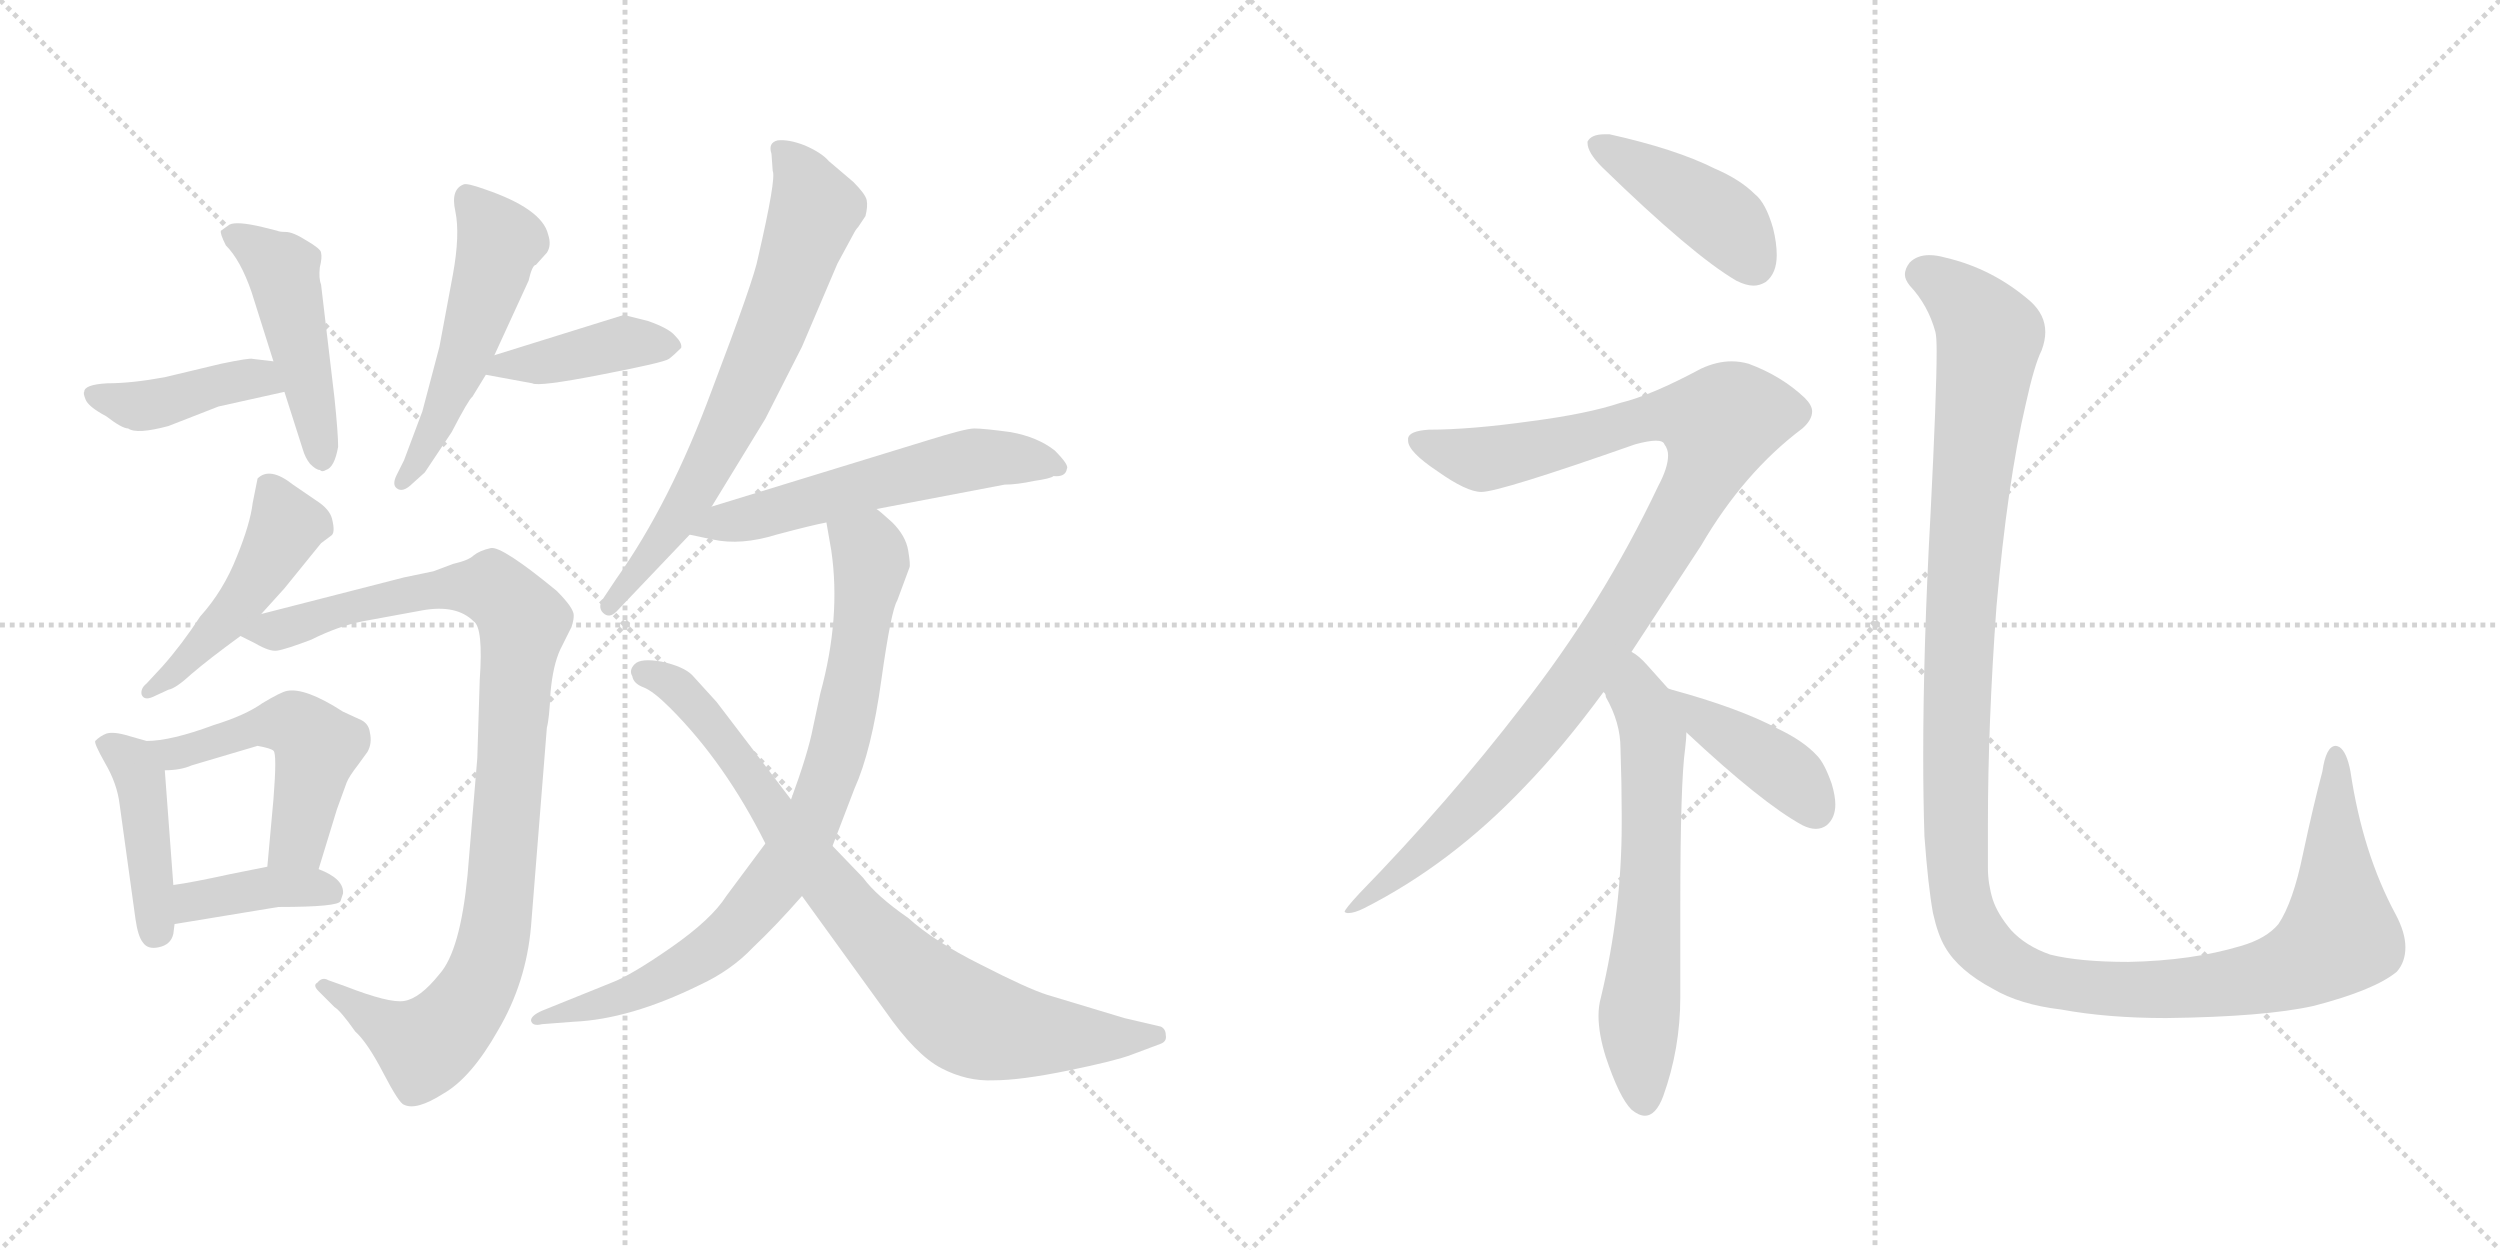 <svg version="1.1" viewBox="0 0 2048 1024" xmlns="http://www.w3.org/2000/svg">
  <g stroke="lightgray" stroke-dasharray="1,1" stroke-width="1" transform="scale(4, 4)">
    <line x1="0" y1="0" x2="256" y2="256"></line>
    <line x1="256" y1="0" x2="0" y2="256"></line>
    <line x1="128" y1="0" x2="128" y2="256"></line>
    <line x1="0" y1="128" x2="256" y2="128"></line>
    <line x1="256" y1="0" x2="512" y2="256"></line>
    <line x1="512" y1="0" x2="256" y2="256"></line>
    <line x1="384" y1="0" x2="384" y2="256"></line>
    <line x1="256" y1="128" x2="512" y2="128"></line>
  </g>
<g transform="scale(1, -1) translate(0, -850)">
   <style type="text/css">
    @keyframes keyframes0 {
      from {
       stroke: black;
       stroke-dashoffset: 410;
       stroke-width: 128;
       }
       57% {
       animation-timing-function: step-end;
       stroke: black;
       stroke-dashoffset: 0;
       stroke-width: 128;
       }
       to {
       stroke: black;
       stroke-width: 1024;
       }
       }
       #make-me-a-hanzi-animation-0 {
         animation: keyframes0 0.584s both;
         animation-delay: 0s;
         animation-timing-function: linear;
       }
    @keyframes keyframes1 {
      from {
       stroke: black;
       stroke-dashoffset: 465;
       stroke-width: 128;
       }
       60% {
       animation-timing-function: step-end;
       stroke: black;
       stroke-dashoffset: 0;
       stroke-width: 128;
       }
       to {
       stroke: black;
       stroke-width: 1024;
       }
       }
       #make-me-a-hanzi-animation-1 {
         animation: keyframes1 0.628s both;
         animation-delay: 0.584s;
         animation-timing-function: linear;
       }
    @keyframes keyframes2 {
      from {
       stroke: black;
       stroke-dashoffset: 516;
       stroke-width: 128;
       }
       63% {
       animation-timing-function: step-end;
       stroke: black;
       stroke-dashoffset: 0;
       stroke-width: 128;
       }
       to {
       stroke: black;
       stroke-width: 1024;
       }
       }
       #make-me-a-hanzi-animation-2 {
         animation: keyframes2 0.67s both;
         animation-delay: 1.212s;
         animation-timing-function: linear;
       }
    @keyframes keyframes3 {
      from {
       stroke: black;
       stroke-dashoffset: 403;
       stroke-width: 128;
       }
       57% {
       animation-timing-function: step-end;
       stroke: black;
       stroke-dashoffset: 0;
       stroke-width: 128;
       }
       to {
       stroke: black;
       stroke-width: 1024;
       }
       }
       #make-me-a-hanzi-animation-3 {
         animation: keyframes3 0.578s both;
         animation-delay: 1.882s;
         animation-timing-function: linear;
       }
    @keyframes keyframes4 {
      from {
       stroke: black;
       stroke-dashoffset: 470;
       stroke-width: 128;
       }
       60% {
       animation-timing-function: step-end;
       stroke: black;
       stroke-dashoffset: 0;
       stroke-width: 128;
       }
       to {
       stroke: black;
       stroke-width: 1024;
       }
       }
       #make-me-a-hanzi-animation-4 {
         animation: keyframes4 0.632s both;
         animation-delay: 2.46s;
         animation-timing-function: linear;
       }
    @keyframes keyframes5 {
      from {
       stroke: black;
       stroke-dashoffset: 959;
       stroke-width: 128;
       }
       76% {
       animation-timing-function: step-end;
       stroke: black;
       stroke-dashoffset: 0;
       stroke-width: 128;
       }
       to {
       stroke: black;
       stroke-width: 1024;
       }
       }
       #make-me-a-hanzi-animation-5 {
         animation: keyframes5 1.03s both;
         animation-delay: 3.092s;
         animation-timing-function: linear;
       }
    @keyframes keyframes6 {
      from {
       stroke: black;
       stroke-dashoffset: 426;
       stroke-width: 128;
       }
       58% {
       animation-timing-function: step-end;
       stroke: black;
       stroke-dashoffset: 0;
       stroke-width: 128;
       }
       to {
       stroke: black;
       stroke-width: 1024;
       }
       }
       #make-me-a-hanzi-animation-6 {
         animation: keyframes6 0.597s both;
         animation-delay: 4.123s;
         animation-timing-function: linear;
       }
    @keyframes keyframes7 {
      from {
       stroke: black;
       stroke-dashoffset: 503;
       stroke-width: 128;
       }
       62% {
       animation-timing-function: step-end;
       stroke: black;
       stroke-dashoffset: 0;
       stroke-width: 128;
       }
       to {
       stroke: black;
       stroke-width: 1024;
       }
       }
       #make-me-a-hanzi-animation-7 {
         animation: keyframes7 0.659s both;
         animation-delay: 4.72s;
         animation-timing-function: linear;
       }
    @keyframes keyframes8 {
      from {
       stroke: black;
       stroke-dashoffset: 388;
       stroke-width: 128;
       }
       56% {
       animation-timing-function: step-end;
       stroke: black;
       stroke-dashoffset: 0;
       stroke-width: 128;
       }
       to {
       stroke: black;
       stroke-width: 1024;
       }
       }
       #make-me-a-hanzi-animation-8 {
         animation: keyframes8 0.566s both;
         animation-delay: 5.379s;
         animation-timing-function: linear;
       }
    @keyframes keyframes9 {
      from {
       stroke: black;
       stroke-dashoffset: 679;
       stroke-width: 128;
       }
       69% {
       animation-timing-function: step-end;
       stroke: black;
       stroke-dashoffset: 0;
       stroke-width: 128;
       }
       to {
       stroke: black;
       stroke-width: 1024;
       }
       }
       #make-me-a-hanzi-animation-9 {
         animation: keyframes9 0.803s both;
         animation-delay: 5.945s;
         animation-timing-function: linear;
       }
    @keyframes keyframes10 {
      from {
       stroke: black;
       stroke-dashoffset: 559;
       stroke-width: 128;
       }
       65% {
       animation-timing-function: step-end;
       stroke: black;
       stroke-dashoffset: 0;
       stroke-width: 128;
       }
       to {
       stroke: black;
       stroke-width: 1024;
       }
       }
       #make-me-a-hanzi-animation-10 {
         animation: keyframes10 0.705s both;
         animation-delay: 6.747s;
         animation-timing-function: linear;
       }
    @keyframes keyframes11 {
      from {
       stroke: black;
       stroke-dashoffset: 803;
       stroke-width: 128;
       }
       72% {
       animation-timing-function: step-end;
       stroke: black;
       stroke-dashoffset: 0;
       stroke-width: 128;
       }
       to {
       stroke: black;
       stroke-width: 1024;
       }
       }
       #make-me-a-hanzi-animation-11 {
         animation: keyframes11 0.903s both;
         animation-delay: 7.452s;
         animation-timing-function: linear;
       }
    @keyframes keyframes12 {
      from {
       stroke: black;
       stroke-dashoffset: 805;
       stroke-width: 128;
       }
       72% {
       animation-timing-function: step-end;
       stroke: black;
       stroke-dashoffset: 0;
       stroke-width: 128;
       }
       to {
       stroke: black;
       stroke-width: 1024;
       }
       }
       #make-me-a-hanzi-animation-12 {
         animation: keyframes12 0.905s both;
         animation-delay: 8.356s;
         animation-timing-function: linear;
       }
    @keyframes keyframes13 {
      from {
       stroke: black;
       stroke-dashoffset: 421;
       stroke-width: 128;
       }
       58% {
       animation-timing-function: step-end;
       stroke: black;
       stroke-dashoffset: 0;
       stroke-width: 128;
       }
       to {
       stroke: black;
       stroke-width: 1024;
       }
       }
       #make-me-a-hanzi-animation-13 {
         animation: keyframes13 0.593s both;
         animation-delay: 9.261s;
         animation-timing-function: linear;
       }
    @keyframes keyframes14 {
      from {
       stroke: black;
       stroke-dashoffset: 1023;
       stroke-width: 128;
       }
       77% {
       animation-timing-function: step-end;
       stroke: black;
       stroke-dashoffset: 0;
       stroke-width: 128;
       }
       to {
       stroke: black;
       stroke-width: 1024;
       }
       }
       #make-me-a-hanzi-animation-14 {
         animation: keyframes14 1.083s both;
         animation-delay: 9.853s;
         animation-timing-function: linear;
       }
    @keyframes keyframes15 {
      from {
       stroke: black;
       stroke-dashoffset: 619;
       stroke-width: 128;
       }
       67% {
       animation-timing-function: step-end;
       stroke: black;
       stroke-dashoffset: 0;
       stroke-width: 128;
       }
       to {
       stroke: black;
       stroke-width: 1024;
       }
       }
       #make-me-a-hanzi-animation-15 {
         animation: keyframes15 0.754s both;
         animation-delay: 10.936s;
         animation-timing-function: linear;
       }
    @keyframes keyframes16 {
      from {
       stroke: black;
       stroke-dashoffset: 403;
       stroke-width: 128;
       }
       57% {
       animation-timing-function: step-end;
       stroke: black;
       stroke-dashoffset: 0;
       stroke-width: 128;
       }
       to {
       stroke: black;
       stroke-width: 1024;
       }
       }
       #make-me-a-hanzi-animation-16 {
         animation: keyframes16 0.578s both;
         animation-delay: 11.69s;
         animation-timing-function: linear;
       }
    @keyframes keyframes17 {
      from {
       stroke: black;
       stroke-dashoffset: 1298;
       stroke-width: 128;
       }
       81% {
       animation-timing-function: step-end;
       stroke: black;
       stroke-dashoffset: 0;
       stroke-width: 128;
       }
       to {
       stroke: black;
       stroke-width: 1024;
       }
       }
       #make-me-a-hanzi-animation-17 {
         animation: keyframes17 1.306s both;
         animation-delay: 12.268s;
         animation-timing-function: linear;
       }
</style>
<path d="M 224.0 554.0 L 207.0 556.0 Q 205.0 557.0 181.0 552.0 L 135.0 541.0 Q 108.0 536.0 88.0 536.0 Q 69.0 535.0 69.0 529.0 Q 68.0 528.0 70.0 523.0 Q 72.0 517.0 87.0 509.0 Q 100.0 499.0 105.0 499.0 Q 112.0 494.0 138.0 501.0 L 179.0 517.0 L 233.0 529.0 C 262.0 536.0 254.0 550.0 224.0 554.0 Z" fill="lightgray"></path> 
<path d="M 227.0 661.0 L 215.0 664.0 Q 194.0 669.0 188.0 666.0 L 181.0 661.0 Q 180.0 659.0 185.0 649.0 Q 197.0 637.0 206.0 611.0 L 224.0 554.0 L 233.0 529.0 L 248.0 482.0 Q 250.0 475.0 254.0 470.0 Q 259.0 465.0 262.0 465.0 Q 264.0 463.0 267.0 465.0 Q 274.0 467.0 277.0 484.0 Q 277.0 495.0 274.0 524.0 L 263.0 617.0 Q 261.0 622.0 262.0 631.0 Q 264.0 639.0 263.0 643.0 Q 263.0 646.0 251.0 653.0 Q 240.0 660.0 234.0 660.0 Q 229.0 660.0 227.0 661.0 Z" fill="lightgray"></path> 
<path d="M 405.0 559.0 L 433.0 620.0 Q 436.0 633.0 439.0 633.0 L 448.0 643.0 Q 452.0 649.0 449.0 658.0 Q 444.0 679.0 397.0 695.0 Q 383.0 700.0 380.0 699.0 Q 369.0 695.0 373.0 677.0 Q 377.0 658.0 371.0 625.0 L 360.0 566.0 L 346.0 513.0 L 331.0 473.0 L 325.0 461.0 Q 321.0 453.0 325.0 450.0 Q 330.0 446.0 338.0 454.0 L 348.0 463.0 L 370.0 496.0 Q 384.0 523.0 387.0 525.0 L 398.0 543.0 L 405.0 559.0 Z" fill="lightgray"></path> 
<path d="M 511.0 592.0 L 405.0 559.0 C 376.0 550.0 370.0 548.0 398.0 543.0 L 436.0 536.0 Q 441.0 533.0 492.0 543.0 Q 544.0 553.0 548.0 556.0 Q 552.0 559.0 558.0 565.0 Q 559.0 569.0 553.0 575.0 Q 548.0 581.0 531.0 587.0 L 511.0 592.0 Z" fill="lightgray"></path> 
<path d="M 214.0 347.0 L 233.0 368.0 L 263.0 405.0 L 271.0 411.0 Q 275.0 413.0 272.0 425.0 Q 270.0 433.0 259.0 440.0 L 240.0 453.0 Q 221.0 468.0 211.0 458.0 L 207.0 438.0 Q 205.0 421.0 194.0 394.0 Q 183.0 366.0 164.0 345.0 Q 149.0 322.0 133.0 304.0 L 120.0 290.0 Q 115.0 286.0 116.0 281.0 Q 118.0 276.0 125.0 279.0 L 138.0 285.0 Q 144.0 286.0 157.0 298.0 Q 171.0 310.0 197.0 329.0 L 214.0 347.0 Z" fill="lightgray"></path> 
<path d="M 331.0 377.0 L 214.0 347.0 C 185.0 340.0 179.0 338.0 197.0 329.0 L 209.0 323.0 Q 221.0 316.0 227.0 317.0 Q 234.0 318.0 255.0 326.0 Q 277.0 337.0 297.0 341.0 L 346.0 350.0 Q 374.0 355.0 388.0 341.0 Q 396.0 336.0 393.0 293.0 L 391.0 229.0 L 383.0 133.0 Q 377.0 71.0 360.0 52.0 Q 344.0 32.0 331.0 30.0 Q 319.0 28.0 283.0 42.0 L 269.0 47.0 Q 264.0 50.0 260.0 45.0 Q 256.0 43.0 261.0 38.0 L 274.0 25.0 Q 279.0 22.0 291.0 5.0 Q 301.0 -4.0 314.0 -29.0 Q 327.0 -54.0 331.0 -55.0 Q 341.0 -60.0 363.0 -46.0 Q 386.0 -33.0 408.0 6.0 Q 431.0 45.0 435.0 91.0 L 448.0 254.0 Q 450.0 261.0 451.0 283.0 Q 453.0 305.0 459.0 318.0 L 466.0 332.0 Q 470.0 339.0 470.0 346.0 Q 470.0 352.0 456.0 366.0 Q 411.0 403.0 402.0 401.0 Q 393.0 399.0 388.0 395.0 Q 384.0 391.0 371.0 388.0 L 355.0 382.0 L 331.0 377.0 Z" fill="lightgray"></path> 
<path d="M 142.0 85.0 L 143.0 93.0 L 142.0 125.0 L 135.0 219.0 C 134.0 239.0 133.0 239.0 120.0 243.0 L 106.0 247.0 Q 93.0 251.0 87.0 249.0 Q 82.0 247.0 78.0 243.0 Q 77.0 241.0 86.0 225.0 Q 96.0 208.0 98.0 191.0 L 111.0 97.0 Q 113.0 83.0 117.0 78.0 Q 121.0 72.0 130.0 74.0 Q 140.0 76.0 142.0 85.0 Z" fill="lightgray"></path> 
<path d="M 261.0 138.0 L 276.0 187.0 L 284.0 209.0 Q 286.0 214.0 293.0 223.0 L 301.0 234.0 Q 305.0 241.0 303.0 250.0 Q 302.0 258.0 294.0 261.0 L 281.0 267.0 Q 250.0 287.0 235.0 284.0 Q 230.0 283.0 215.0 274.0 Q 201.0 264.0 175.0 256.0 Q 140.0 243.0 120.0 243.0 C 90.0 241.0 105.0 217.0 135.0 219.0 Q 148.0 219.0 157.0 223.0 L 211.0 239.0 Q 222.0 237.0 224.0 235.0 Q 227.0 233.0 224.0 195.0 L 219.0 140.0 C 216.0 110.0 252.0 109.0 261.0 138.0 Z" fill="lightgray"></path> 
<path d="M 143.0 93.0 L 228.0 107.0 Q 278.0 107.0 279.0 112.0 L 281.0 118.0 Q 282.0 130.0 261.0 138.0 L 219.0 140.0 L 189.0 134.0 Q 157.0 127.0 142.0 125.0 C 112.0 121.0 113.0 88.0 143.0 93.0 Z" fill="lightgray"></path> 
<path d="M 505.0 349.0 L 565.0 412.0 L 583.0 435.0 L 627.0 507.0 L 657.0 566.0 L 686.0 634.0 L 699.0 658.0 Q 701.0 662.0 703.0 664.0 L 709.0 673.0 Q 711.0 681.0 710.0 686.0 Q 709.0 691.0 699.0 701.0 L 679.0 718.0 Q 673.0 725.0 659.0 731.0 Q 646.0 736.0 637.0 735.0 Q 629.0 733.0 632.0 724.0 L 633.0 710.0 Q 636.0 704.0 621.0 639.0 Q 618.0 622.0 583.0 530.0 Q 549.0 438.0 505.0 376.0 L 495.0 361.0 Q 489.0 353.0 494.0 348.0 Q 499.0 343.0 505.0 349.0 Z" fill="lightgray"></path> 
<path d="M 565.0 412.0 L 584.0 408.0 Q 607.0 403.0 636.0 412.0 Q 666.0 420.0 677.0 422.0 L 718.0 433.0 L 823.0 453.0 Q 833.0 453.0 847.0 456.0 Q 861.0 458.0 863.0 460.0 Q 873.0 459.0 874.0 466.0 Q 876.0 469.0 864.0 481.0 Q 850.0 492.0 828.0 496.0 Q 806.0 499.0 798.0 499.0 Q 791.0 499.0 759.0 489.0 L 583.0 435.0 C 554.0 426.0 536.0 418.0 565.0 412.0 Z" fill="lightgray"></path> 
<path d="M 677.0 422.0 L 681.0 399.0 Q 689.0 344.0 672.0 282.0 L 666.0 254.0 Q 662.0 233.0 648.0 195.0 L 627.0 159.0 L 595.0 116.0 Q 583.0 97.0 550.0 74.0 Q 517.0 51.0 501.0 45.0 L 444.0 22.0 Q 435.0 18.0 435.0 14.0 Q 436.0 9.0 444.0 11.0 L 470.0 13.0 Q 516.0 15.0 573.0 43.0 Q 599.0 55.0 617.0 74.0 Q 636.0 92.0 657.0 116.0 L 682.0 157.0 L 700.0 204.0 Q 714.0 235.0 722.0 293.0 Q 730.0 350.0 735.0 358.0 L 745.0 385.0 Q 746.0 387.0 744.0 399.0 Q 742.0 411.0 731.0 422.0 Q 720.0 432.0 718.0 433.0 C 695.0 452.0 672.0 452.0 677.0 422.0 Z" fill="lightgray"></path> 
<path d="M 648.0 195.0 L 587.0 275.0 L 567.0 297.0 Q 560.0 304.0 542.0 308.0 Q 525.0 311.0 520.0 306.0 Q 515.0 301.0 518.0 296.0 Q 519.0 290.0 527.0 287.0 Q 535.0 284.0 549.0 270.0 Q 594.0 225.0 627.0 159.0 L 657.0 116.0 L 725.0 22.0 Q 750.0 -14.0 771.0 -25.0 Q 792.0 -36.0 814.0 -35.0 Q 836.0 -35.0 875.0 -27.0 Q 914.0 -19.0 927.0 -14.0 L 951.0 -5.0 Q 956.0 -3.0 955.0 2.0 Q 955.0 7.0 951.0 9.0 L 921.0 16.0 L 858.0 35.0 Q 842.0 40.0 803.0 60.0 Q 765.0 79.0 744.0 98.0 Q 718.0 116.0 707.0 131.0 L 682.0 157.0 L 648.0 195.0 Z" fill="lightgray"></path> 
<path d="M 1300.5 734.0 L 1300.5 733.0 Q 1300.5 725.0 1312.5 713.0 Q 1386.5 641.0 1422.5 620.0 Q 1430.5 616.0 1436.5 616.0 Q 1441.5 616.0 1446.5 619.0 Q 1455.5 626.0 1455.5 641.0 Q 1455.5 651.0 1452.5 663.0 Q 1446.5 684.0 1437.5 691.0 Q 1425.5 703.0 1404.5 712.0 Q 1372.5 728.0 1318.5 740.0 L 1314.5 740.0 Q 1303.5 740.0 1300.5 734.0 Z" fill="lightgray"></path> 
<path d="M 1336.5 316.0 L 1393.5 403.0 Q 1428.5 463.0 1476.5 499.0 Q 1484.5 506.0 1484.5 513.0 Q 1484.5 518.0 1478.5 524.0 Q 1459.5 542.0 1432.5 552.0 Q 1425.5 554.0 1418.5 554.0 Q 1406.5 554.0 1393.5 548.0 Q 1352.5 526.0 1327.5 520.0 Q 1300.5 511.0 1254.5 505.0 Q 1204.5 498.0 1170.5 498.0 Q 1154.5 497.0 1153.5 491.0 L 1153.5 489.0 Q 1153.5 480.0 1177.5 464.0 Q 1201.5 447.0 1213.5 447.0 Q 1228.5 447.0 1339.5 486.0 Q 1350.5 489.0 1356.5 489.0 Q 1362.5 489.0 1363.5 486.0 Q 1366.5 482.0 1366.5 477.0 Q 1366.5 467.0 1358.5 452.0 Q 1312.5 355.0 1246.5 271.0 Q 1186.5 193.0 1113.5 118.0 Q 1101.5 105.0 1101.5 103.0 Q 1102.5 102.0 1104.5 102.0 Q 1109.5 102.0 1117.5 106.0 Q 1188.5 142.0 1248.5 205.0 Q 1280.5 238.0 1313.5 283.0 L 1336.5 316.0 Z" fill="lightgray"></path> 
<path d="M 1380.5 237.0 Q 1381.5 246.0 1381.5 250.0 C 1382.5 268.0 1382.5 268.0 1366.5 286.0 L 1349.5 305.0 Q 1342.5 313.0 1336.5 316.0 C 1312.5 334.0 1299.5 310.0 1313.5 283.0 Q 1315.5 282.0 1315.5 279.0 Q 1327.5 258.0 1327.5 237.0 Q 1328.5 208.0 1328.5 183.0 L 1328.5 175.0 Q 1328.5 104.0 1311.5 33.0 Q 1309.5 26.0 1309.5 18.0 Q 1309.5 3.0 1315.5 -16.0 Q 1326.5 -49.0 1336.5 -59.0 Q 1342.5 -64.0 1347.5 -64.0 Q 1356.5 -64.0 1362.5 -48.0 Q 1376.5 -9.0 1376.5 33.0 L 1376.5 108.0 Q 1376.5 209.0 1380.5 237.0 Z" fill="lightgray"></path> 
<path d="M 1381.5 250.0 Q 1443.5 192.0 1476.5 174.0 Q 1482.5 171.0 1487.5 171.0 Q 1492.5 171.0 1496.5 174.0 Q 1503.5 180.0 1503.5 191.0 Q 1503.5 198.0 1500.5 208.0 Q 1494.5 225.0 1488.5 231.0 Q 1477.5 243.0 1456.5 253.0 Q 1424.5 270.0 1369.5 285.0 L 1366.5 286.0 C 1337.5 295.0 1359.5 270.0 1381.5 250.0 Z" fill="lightgray"></path> 
<path d="M 1576.5 165.0 Q 1579.5 124.0 1583.5 102.0 Q 1587.5 84.0 1593.5 74.0 Q 1604.5 55.0 1632.5 40.0 Q 1654.5 27.0 1688.5 23.0 Q 1726.5 16.0 1774.5 16.0 Q 1855.5 17.0 1895.5 26.0 Q 1945.5 39.0 1963.5 54.0 Q 1970.5 62.0 1970.5 74.0 Q 1970.5 86.0 1962.5 101.0 Q 1935.5 151.0 1925.5 218.0 Q 1922.5 234.0 1916.5 238.0 Q 1914.5 239.0 1913.5 239.0 Q 1905.5 239.0 1902.5 218.0 Q 1895.5 192.0 1886.5 150.0 Q 1878.5 111.0 1866.5 93.0 Q 1856.5 81.0 1835.5 75.0 Q 1795.5 63.0 1743.5 62.0 Q 1703.5 62.0 1679.5 68.0 Q 1659.5 75.0 1647.5 88.0 Q 1636.5 101.0 1632.5 113.0 Q 1628.5 126.0 1628.5 139.0 L 1628.5 175.0 Q 1628.5 257.0 1635.5 353.0 Q 1644.5 455.0 1659.5 519.0 Q 1666.5 551.0 1672.5 563.0 Q 1675.5 571.0 1675.5 578.0 Q 1675.5 592.0 1663.5 603.0 Q 1632.5 630.0 1593.5 639.0 Q 1586.5 641.0 1580.5 641.0 Q 1570.5 641.0 1564.5 635.0 Q 1560.5 630.0 1560.5 625.0 Q 1560.5 621.0 1564.5 616.0 Q 1579.5 600.0 1585.5 578.0 Q 1586.5 574.0 1586.5 562.0 Q 1586.5 528.0 1581.5 429.0 Q 1575.5 320.0 1575.5 230.0 Q 1575.5 196.0 1576.5 165.0 Z" fill="lightgray"></path> 
      <clipPath id="make-me-a-hanzi-clip-0">
      <path d="M 224.0 554.0 L 207.0 556.0 Q 205.0 557.0 181.0 552.0 L 135.0 541.0 Q 108.0 536.0 88.0 536.0 Q 69.0 535.0 69.0 529.0 Q 68.0 528.0 70.0 523.0 Q 72.0 517.0 87.0 509.0 Q 100.0 499.0 105.0 499.0 Q 112.0 494.0 138.0 501.0 L 179.0 517.0 L 233.0 529.0 C 262.0 536.0 254.0 550.0 224.0 554.0 Z" fill="lightgray"></path>
      </clipPath>
      <path clip-path="url(#make-me-a-hanzi-clip-0)" d="M 76.0 527.0 L 114.0 518.0 L 204.0 540.0 L 225.0 533.0 " fill="none" id="make-me-a-hanzi-animation-0" stroke-dasharray="282 564" stroke-linecap="round"></path>

      <clipPath id="make-me-a-hanzi-clip-1">
      <path d="M 227.0 661.0 L 215.0 664.0 Q 194.0 669.0 188.0 666.0 L 181.0 661.0 Q 180.0 659.0 185.0 649.0 Q 197.0 637.0 206.0 611.0 L 224.0 554.0 L 233.0 529.0 L 248.0 482.0 Q 250.0 475.0 254.0 470.0 Q 259.0 465.0 262.0 465.0 Q 264.0 463.0 267.0 465.0 Q 274.0 467.0 277.0 484.0 Q 277.0 495.0 274.0 524.0 L 263.0 617.0 Q 261.0 622.0 262.0 631.0 Q 264.0 639.0 263.0 643.0 Q 263.0 646.0 251.0 653.0 Q 240.0 660.0 234.0 660.0 Q 229.0 660.0 227.0 661.0 Z" fill="lightgray"></path>
      </clipPath>
      <path clip-path="url(#make-me-a-hanzi-clip-1)" d="M 189.0 657.0 L 204.0 652.0 L 234.0 622.0 L 265.0 474.0 " fill="none" id="make-me-a-hanzi-animation-1" stroke-dasharray="337 674" stroke-linecap="round"></path>

      <clipPath id="make-me-a-hanzi-clip-2">
      <path d="M 405.0 559.0 L 433.0 620.0 Q 436.0 633.0 439.0 633.0 L 448.0 643.0 Q 452.0 649.0 449.0 658.0 Q 444.0 679.0 397.0 695.0 Q 383.0 700.0 380.0 699.0 Q 369.0 695.0 373.0 677.0 Q 377.0 658.0 371.0 625.0 L 360.0 566.0 L 346.0 513.0 L 331.0 473.0 L 325.0 461.0 Q 321.0 453.0 325.0 450.0 Q 330.0 446.0 338.0 454.0 L 348.0 463.0 L 370.0 496.0 Q 384.0 523.0 387.0 525.0 L 398.0 543.0 L 405.0 559.0 Z" fill="lightgray"></path>
      </clipPath>
      <path clip-path="url(#make-me-a-hanzi-clip-2)" d="M 382.0 690.0 L 410.0 652.0 L 378.0 549.0 L 330.0 456.0 " fill="none" id="make-me-a-hanzi-animation-2" stroke-dasharray="388 776" stroke-linecap="round"></path>

      <clipPath id="make-me-a-hanzi-clip-3">
      <path d="M 511.0 592.0 L 405.0 559.0 C 376.0 550.0 370.0 548.0 398.0 543.0 L 436.0 536.0 Q 441.0 533.0 492.0 543.0 Q 544.0 553.0 548.0 556.0 Q 552.0 559.0 558.0 565.0 Q 559.0 569.0 553.0 575.0 Q 548.0 581.0 531.0 587.0 L 511.0 592.0 Z" fill="lightgray"></path>
      </clipPath>
      <path clip-path="url(#make-me-a-hanzi-clip-3)" d="M 405.0 545.0 L 412.0 551.0 L 458.0 555.0 L 510.0 569.0 L 548.0 566.0 " fill="none" id="make-me-a-hanzi-animation-3" stroke-dasharray="275 550" stroke-linecap="round"></path>

      <clipPath id="make-me-a-hanzi-clip-4">
      <path d="M 214.0 347.0 L 233.0 368.0 L 263.0 405.0 L 271.0 411.0 Q 275.0 413.0 272.0 425.0 Q 270.0 433.0 259.0 440.0 L 240.0 453.0 Q 221.0 468.0 211.0 458.0 L 207.0 438.0 Q 205.0 421.0 194.0 394.0 Q 183.0 366.0 164.0 345.0 Q 149.0 322.0 133.0 304.0 L 120.0 290.0 Q 115.0 286.0 116.0 281.0 Q 118.0 276.0 125.0 279.0 L 138.0 285.0 Q 144.0 286.0 157.0 298.0 Q 171.0 310.0 197.0 329.0 L 214.0 347.0 Z" fill="lightgray"></path>
      </clipPath>
      <path clip-path="url(#make-me-a-hanzi-clip-4)" d="M 220.0 451.0 L 235.0 418.0 L 219.0 389.0 L 171.0 327.0 L 121.0 284.0 " fill="none" id="make-me-a-hanzi-animation-4" stroke-dasharray="342 684" stroke-linecap="round"></path>

      <clipPath id="make-me-a-hanzi-clip-5">
      <path d="M 331.0 377.0 L 214.0 347.0 C 185.0 340.0 179.0 338.0 197.0 329.0 L 209.0 323.0 Q 221.0 316.0 227.0 317.0 Q 234.0 318.0 255.0 326.0 Q 277.0 337.0 297.0 341.0 L 346.0 350.0 Q 374.0 355.0 388.0 341.0 Q 396.0 336.0 393.0 293.0 L 391.0 229.0 L 383.0 133.0 Q 377.0 71.0 360.0 52.0 Q 344.0 32.0 331.0 30.0 Q 319.0 28.0 283.0 42.0 L 269.0 47.0 Q 264.0 50.0 260.0 45.0 Q 256.0 43.0 261.0 38.0 L 274.0 25.0 Q 279.0 22.0 291.0 5.0 Q 301.0 -4.0 314.0 -29.0 Q 327.0 -54.0 331.0 -55.0 Q 341.0 -60.0 363.0 -46.0 Q 386.0 -33.0 408.0 6.0 Q 431.0 45.0 435.0 91.0 L 448.0 254.0 Q 450.0 261.0 451.0 283.0 Q 453.0 305.0 459.0 318.0 L 466.0 332.0 Q 470.0 339.0 470.0 346.0 Q 470.0 352.0 456.0 366.0 Q 411.0 403.0 402.0 401.0 Q 393.0 399.0 388.0 395.0 Q 384.0 391.0 371.0 388.0 L 355.0 382.0 L 331.0 377.0 Z" fill="lightgray"></path>
      </clipPath>
      <path clip-path="url(#make-me-a-hanzi-clip-5)" d="M 205.0 330.0 L 327.0 362.0 L 382.0 369.0 L 404.0 367.0 L 428.0 339.0 L 406.0 87.0 L 389.0 37.0 L 375.0 16.0 L 348.0 -7.0 L 265.0 42.0 " fill="none" id="make-me-a-hanzi-animation-5" stroke-dasharray="831 1662" stroke-linecap="round"></path>

      <clipPath id="make-me-a-hanzi-clip-6">
      <path d="M 142.0 85.0 L 143.0 93.0 L 142.0 125.0 L 135.0 219.0 C 134.0 239.0 133.0 239.0 120.0 243.0 L 106.0 247.0 Q 93.0 251.0 87.0 249.0 Q 82.0 247.0 78.0 243.0 Q 77.0 241.0 86.0 225.0 Q 96.0 208.0 98.0 191.0 L 111.0 97.0 Q 113.0 83.0 117.0 78.0 Q 121.0 72.0 130.0 74.0 Q 140.0 76.0 142.0 85.0 Z" fill="lightgray"></path>
      </clipPath>
      <path clip-path="url(#make-me-a-hanzi-clip-6)" d="M 85.0 242.0 L 108.0 227.0 L 116.0 210.0 L 127.0 87.0 " fill="none" id="make-me-a-hanzi-animation-6" stroke-dasharray="298 596" stroke-linecap="round"></path>

      <clipPath id="make-me-a-hanzi-clip-7">
      <path d="M 261.0 138.0 L 276.0 187.0 L 284.0 209.0 Q 286.0 214.0 293.0 223.0 L 301.0 234.0 Q 305.0 241.0 303.0 250.0 Q 302.0 258.0 294.0 261.0 L 281.0 267.0 Q 250.0 287.0 235.0 284.0 Q 230.0 283.0 215.0 274.0 Q 201.0 264.0 175.0 256.0 Q 140.0 243.0 120.0 243.0 C 90.0 241.0 105.0 217.0 135.0 219.0 Q 148.0 219.0 157.0 223.0 L 211.0 239.0 Q 222.0 237.0 224.0 235.0 Q 227.0 233.0 224.0 195.0 L 219.0 140.0 C 216.0 110.0 252.0 109.0 261.0 138.0 Z" fill="lightgray"></path>
      </clipPath>
      <path clip-path="url(#make-me-a-hanzi-clip-7)" d="M 126.0 238.0 L 148.0 233.0 L 219.0 256.0 L 248.0 252.0 L 260.0 238.0 L 255.0 213.0 L 244.0 162.0 L 226.0 146.0 " fill="none" id="make-me-a-hanzi-animation-7" stroke-dasharray="375 750" stroke-linecap="round"></path>

      <clipPath id="make-me-a-hanzi-clip-8">
      <path d="M 143.0 93.0 L 228.0 107.0 Q 278.0 107.0 279.0 112.0 L 281.0 118.0 Q 282.0 130.0 261.0 138.0 L 219.0 140.0 L 189.0 134.0 Q 157.0 127.0 142.0 125.0 C 112.0 121.0 113.0 88.0 143.0 93.0 Z" fill="lightgray"></path>
      </clipPath>
      <path clip-path="url(#make-me-a-hanzi-clip-8)" d="M 149.0 99.0 L 162.0 112.0 L 215.0 123.0 L 263.0 123.0 L 273.0 117.0 " fill="none" id="make-me-a-hanzi-animation-8" stroke-dasharray="260 520" stroke-linecap="round"></path>

      <clipPath id="make-me-a-hanzi-clip-9">
      <path d="M 505.0 349.0 L 565.0 412.0 L 583.0 435.0 L 627.0 507.0 L 657.0 566.0 L 686.0 634.0 L 699.0 658.0 Q 701.0 662.0 703.0 664.0 L 709.0 673.0 Q 711.0 681.0 710.0 686.0 Q 709.0 691.0 699.0 701.0 L 679.0 718.0 Q 673.0 725.0 659.0 731.0 Q 646.0 736.0 637.0 735.0 Q 629.0 733.0 632.0 724.0 L 633.0 710.0 Q 636.0 704.0 621.0 639.0 Q 618.0 622.0 583.0 530.0 Q 549.0 438.0 505.0 376.0 L 495.0 361.0 Q 489.0 353.0 494.0 348.0 Q 499.0 343.0 505.0 349.0 Z" fill="lightgray"></path>
      </clipPath>
      <path clip-path="url(#make-me-a-hanzi-clip-9)" d="M 642.0 726.0 L 668.0 679.0 L 650.0 625.0 L 591.0 488.0 L 550.0 417.0 L 499.0 354.0 " fill="none" id="make-me-a-hanzi-animation-9" stroke-dasharray="551 1102" stroke-linecap="round"></path>

      <clipPath id="make-me-a-hanzi-clip-10">
      <path d="M 565.0 412.0 L 584.0 408.0 Q 607.0 403.0 636.0 412.0 Q 666.0 420.0 677.0 422.0 L 718.0 433.0 L 823.0 453.0 Q 833.0 453.0 847.0 456.0 Q 861.0 458.0 863.0 460.0 Q 873.0 459.0 874.0 466.0 Q 876.0 469.0 864.0 481.0 Q 850.0 492.0 828.0 496.0 Q 806.0 499.0 798.0 499.0 Q 791.0 499.0 759.0 489.0 L 583.0 435.0 C 554.0 426.0 536.0 418.0 565.0 412.0 Z" fill="lightgray"></path>
      </clipPath>
      <path clip-path="url(#make-me-a-hanzi-clip-10)" d="M 571.0 417.0 L 790.0 473.0 L 816.0 476.0 L 866.0 467.0 " fill="none" id="make-me-a-hanzi-animation-10" stroke-dasharray="431 862" stroke-linecap="round"></path>

      <clipPath id="make-me-a-hanzi-clip-11">
      <path d="M 677.0 422.0 L 681.0 399.0 Q 689.0 344.0 672.0 282.0 L 666.0 254.0 Q 662.0 233.0 648.0 195.0 L 627.0 159.0 L 595.0 116.0 Q 583.0 97.0 550.0 74.0 Q 517.0 51.0 501.0 45.0 L 444.0 22.0 Q 435.0 18.0 435.0 14.0 Q 436.0 9.0 444.0 11.0 L 470.0 13.0 Q 516.0 15.0 573.0 43.0 Q 599.0 55.0 617.0 74.0 Q 636.0 92.0 657.0 116.0 L 682.0 157.0 L 700.0 204.0 Q 714.0 235.0 722.0 293.0 Q 730.0 350.0 735.0 358.0 L 745.0 385.0 Q 746.0 387.0 744.0 399.0 Q 742.0 411.0 731.0 422.0 Q 720.0 432.0 718.0 433.0 C 695.0 452.0 672.0 452.0 677.0 422.0 Z" fill="lightgray"></path>
      </clipPath>
      <path clip-path="url(#make-me-a-hanzi-clip-11)" d="M 686.0 418.0 L 713.0 394.0 L 705.0 326.0 L 681.0 218.0 L 646.0 144.0 L 607.0 94.0 L 557.0 55.0 L 502.0 30.0 L 441.0 17.0 " fill="none" id="make-me-a-hanzi-animation-11" stroke-dasharray="675 1350" stroke-linecap="round"></path>

      <clipPath id="make-me-a-hanzi-clip-12">
      <path d="M 648.0 195.0 L 587.0 275.0 L 567.0 297.0 Q 560.0 304.0 542.0 308.0 Q 525.0 311.0 520.0 306.0 Q 515.0 301.0 518.0 296.0 Q 519.0 290.0 527.0 287.0 Q 535.0 284.0 549.0 270.0 Q 594.0 225.0 627.0 159.0 L 657.0 116.0 L 725.0 22.0 Q 750.0 -14.0 771.0 -25.0 Q 792.0 -36.0 814.0 -35.0 Q 836.0 -35.0 875.0 -27.0 Q 914.0 -19.0 927.0 -14.0 L 951.0 -5.0 Q 956.0 -3.0 955.0 2.0 Q 955.0 7.0 951.0 9.0 L 921.0 16.0 L 858.0 35.0 Q 842.0 40.0 803.0 60.0 Q 765.0 79.0 744.0 98.0 Q 718.0 116.0 707.0 131.0 L 682.0 157.0 L 648.0 195.0 Z" fill="lightgray"></path>
      </clipPath>
      <path clip-path="url(#make-me-a-hanzi-clip-12)" d="M 527.0 299.0 L 561.0 282.0 L 691.0 111.0 L 786.0 18.0 L 829.0 4.0 L 947.0 2.0 " fill="none" id="make-me-a-hanzi-animation-12" stroke-dasharray="677 1354" stroke-linecap="round"></path>

      <clipPath id="make-me-a-hanzi-clip-13">
      <path d="M 1300.5 734.0 L 1300.5 733.0 Q 1300.5 725.0 1312.5 713.0 Q 1386.5 641.0 1422.5 620.0 Q 1430.5 616.0 1436.5 616.0 Q 1441.5 616.0 1446.5 619.0 Q 1455.5 626.0 1455.5 641.0 Q 1455.5 651.0 1452.5 663.0 Q 1446.5 684.0 1437.5 691.0 Q 1425.5 703.0 1404.5 712.0 Q 1372.5 728.0 1318.5 740.0 L 1314.5 740.0 Q 1303.5 740.0 1300.5 734.0 Z" fill="lightgray"></path>
      </clipPath>
      <path clip-path="url(#make-me-a-hanzi-clip-13)" d="M 1309.5 734.0 L 1405.5 674.0 L 1436.5 633.0 " fill="none" id="make-me-a-hanzi-animation-13" stroke-dasharray="293 586" stroke-linecap="round"></path>

      <clipPath id="make-me-a-hanzi-clip-14">
      <path d="M 1336.5 316.0 L 1393.5 403.0 Q 1428.5 463.0 1476.5 499.0 Q 1484.5 506.0 1484.5 513.0 Q 1484.5 518.0 1478.5 524.0 Q 1459.5 542.0 1432.5 552.0 Q 1425.5 554.0 1418.5 554.0 Q 1406.5 554.0 1393.5 548.0 Q 1352.5 526.0 1327.5 520.0 Q 1300.5 511.0 1254.5 505.0 Q 1204.5 498.0 1170.5 498.0 Q 1154.5 497.0 1153.5 491.0 L 1153.5 489.0 Q 1153.5 480.0 1177.5 464.0 Q 1201.5 447.0 1213.5 447.0 Q 1228.5 447.0 1339.5 486.0 Q 1350.5 489.0 1356.5 489.0 Q 1362.5 489.0 1363.5 486.0 Q 1366.5 482.0 1366.5 477.0 Q 1366.5 467.0 1358.5 452.0 Q 1312.5 355.0 1246.5 271.0 Q 1186.5 193.0 1113.5 118.0 Q 1101.5 105.0 1101.5 103.0 Q 1102.5 102.0 1104.5 102.0 Q 1109.5 102.0 1117.5 106.0 Q 1188.5 142.0 1248.5 205.0 Q 1280.5 238.0 1313.5 283.0 L 1336.5 316.0 Z" fill="lightgray"></path>
      </clipPath>
      <path clip-path="url(#make-me-a-hanzi-clip-14)" d="M 1159.5 490.0 L 1213.5 474.0 L 1279.5 486.0 L 1350.5 508.0 L 1383.5 510.0 L 1408.5 503.0 L 1400.5 472.0 L 1375.5 424.0 L 1272.5 266.0 L 1165.5 151.0 L 1110.5 105.0 L 1103.5 105.0 " fill="none" id="make-me-a-hanzi-animation-14" stroke-dasharray="895 1790" stroke-linecap="round"></path>

      <clipPath id="make-me-a-hanzi-clip-15">
      <path d="M 1380.5 237.0 Q 1381.5 246.0 1381.5 250.0 C 1382.5 268.0 1382.5 268.0 1366.5 286.0 L 1349.5 305.0 Q 1342.5 313.0 1336.5 316.0 C 1312.5 334.0 1299.5 310.0 1313.5 283.0 Q 1315.5 282.0 1315.5 279.0 Q 1327.5 258.0 1327.5 237.0 Q 1328.5 208.0 1328.5 183.0 L 1328.5 175.0 Q 1328.5 104.0 1311.5 33.0 Q 1309.5 26.0 1309.5 18.0 Q 1309.5 3.0 1315.5 -16.0 Q 1326.5 -49.0 1336.5 -59.0 Q 1342.5 -64.0 1347.5 -64.0 Q 1356.5 -64.0 1362.5 -48.0 Q 1376.5 -9.0 1376.5 33.0 L 1376.5 108.0 Q 1376.5 209.0 1380.5 237.0 Z" fill="lightgray"></path>
      </clipPath>
      <path clip-path="url(#make-me-a-hanzi-clip-15)" d="M 1335.5 308.0 L 1354.5 246.0 L 1342.5 21.0 L 1346.5 -52.0 " fill="none" id="make-me-a-hanzi-animation-15" stroke-dasharray="491 982" stroke-linecap="round"></path>

      <clipPath id="make-me-a-hanzi-clip-16">
      <path d="M 1381.5 250.0 Q 1443.5 192.0 1476.5 174.0 Q 1482.5 171.0 1487.5 171.0 Q 1492.5 171.0 1496.5 174.0 Q 1503.5 180.0 1503.5 191.0 Q 1503.5 198.0 1500.5 208.0 Q 1494.5 225.0 1488.5 231.0 Q 1477.5 243.0 1456.5 253.0 Q 1424.5 270.0 1369.5 285.0 L 1366.5 286.0 C 1337.5 295.0 1359.5 270.0 1381.5 250.0 Z" fill="lightgray"></path>
      </clipPath>
      <path clip-path="url(#make-me-a-hanzi-clip-16)" d="M 1377.5 281.0 L 1400.5 255.0 L 1465.5 215.0 L 1487.5 186.0 " fill="none" id="make-me-a-hanzi-animation-16" stroke-dasharray="275 550" stroke-linecap="round"></path>

      <clipPath id="make-me-a-hanzi-clip-17">
      <path d="M 1576.5 165.0 Q 1579.5 124.0 1583.5 102.0 Q 1587.5 84.0 1593.5 74.0 Q 1604.5 55.0 1632.5 40.0 Q 1654.5 27.0 1688.5 23.0 Q 1726.5 16.0 1774.5 16.0 Q 1855.5 17.0 1895.5 26.0 Q 1945.5 39.0 1963.5 54.0 Q 1970.5 62.0 1970.5 74.0 Q 1970.5 86.0 1962.5 101.0 Q 1935.5 151.0 1925.5 218.0 Q 1922.5 234.0 1916.5 238.0 Q 1914.5 239.0 1913.5 239.0 Q 1905.5 239.0 1902.5 218.0 Q 1895.5 192.0 1886.5 150.0 Q 1878.5 111.0 1866.5 93.0 Q 1856.5 81.0 1835.5 75.0 Q 1795.5 63.0 1743.5 62.0 Q 1703.5 62.0 1679.5 68.0 Q 1659.5 75.0 1647.5 88.0 Q 1636.5 101.0 1632.5 113.0 Q 1628.5 126.0 1628.5 139.0 L 1628.5 175.0 Q 1628.5 257.0 1635.5 353.0 Q 1644.5 455.0 1659.5 519.0 Q 1666.5 551.0 1672.5 563.0 Q 1675.5 571.0 1675.5 578.0 Q 1675.5 592.0 1663.5 603.0 Q 1632.5 630.0 1593.5 639.0 Q 1586.5 641.0 1580.5 641.0 Q 1570.5 641.0 1564.5 635.0 Q 1560.5 630.0 1560.5 625.0 Q 1560.5 621.0 1564.5 616.0 Q 1579.5 600.0 1585.5 578.0 Q 1586.5 574.0 1586.5 562.0 Q 1586.5 528.0 1581.5 429.0 Q 1575.5 320.0 1575.5 230.0 Q 1575.5 196.0 1576.5 165.0 Z" fill="lightgray"></path>
      </clipPath>
      <path clip-path="url(#make-me-a-hanzi-clip-17)" d="M 1573.5 626.0 L 1605.5 606.0 L 1630.5 574.0 L 1612.5 438.0 L 1602.5 265.0 L 1604.5 124.0 L 1613.5 91.0 L 1628.5 71.0 L 1669.5 48.0 L 1737.5 39.0 L 1835.5 46.0 L 1894.5 65.0 L 1916.5 86.0 L 1913.5 233.0 " fill="none" id="make-me-a-hanzi-animation-17" stroke-dasharray="1170 2340" stroke-linecap="round"></path>

</g>
</svg>
